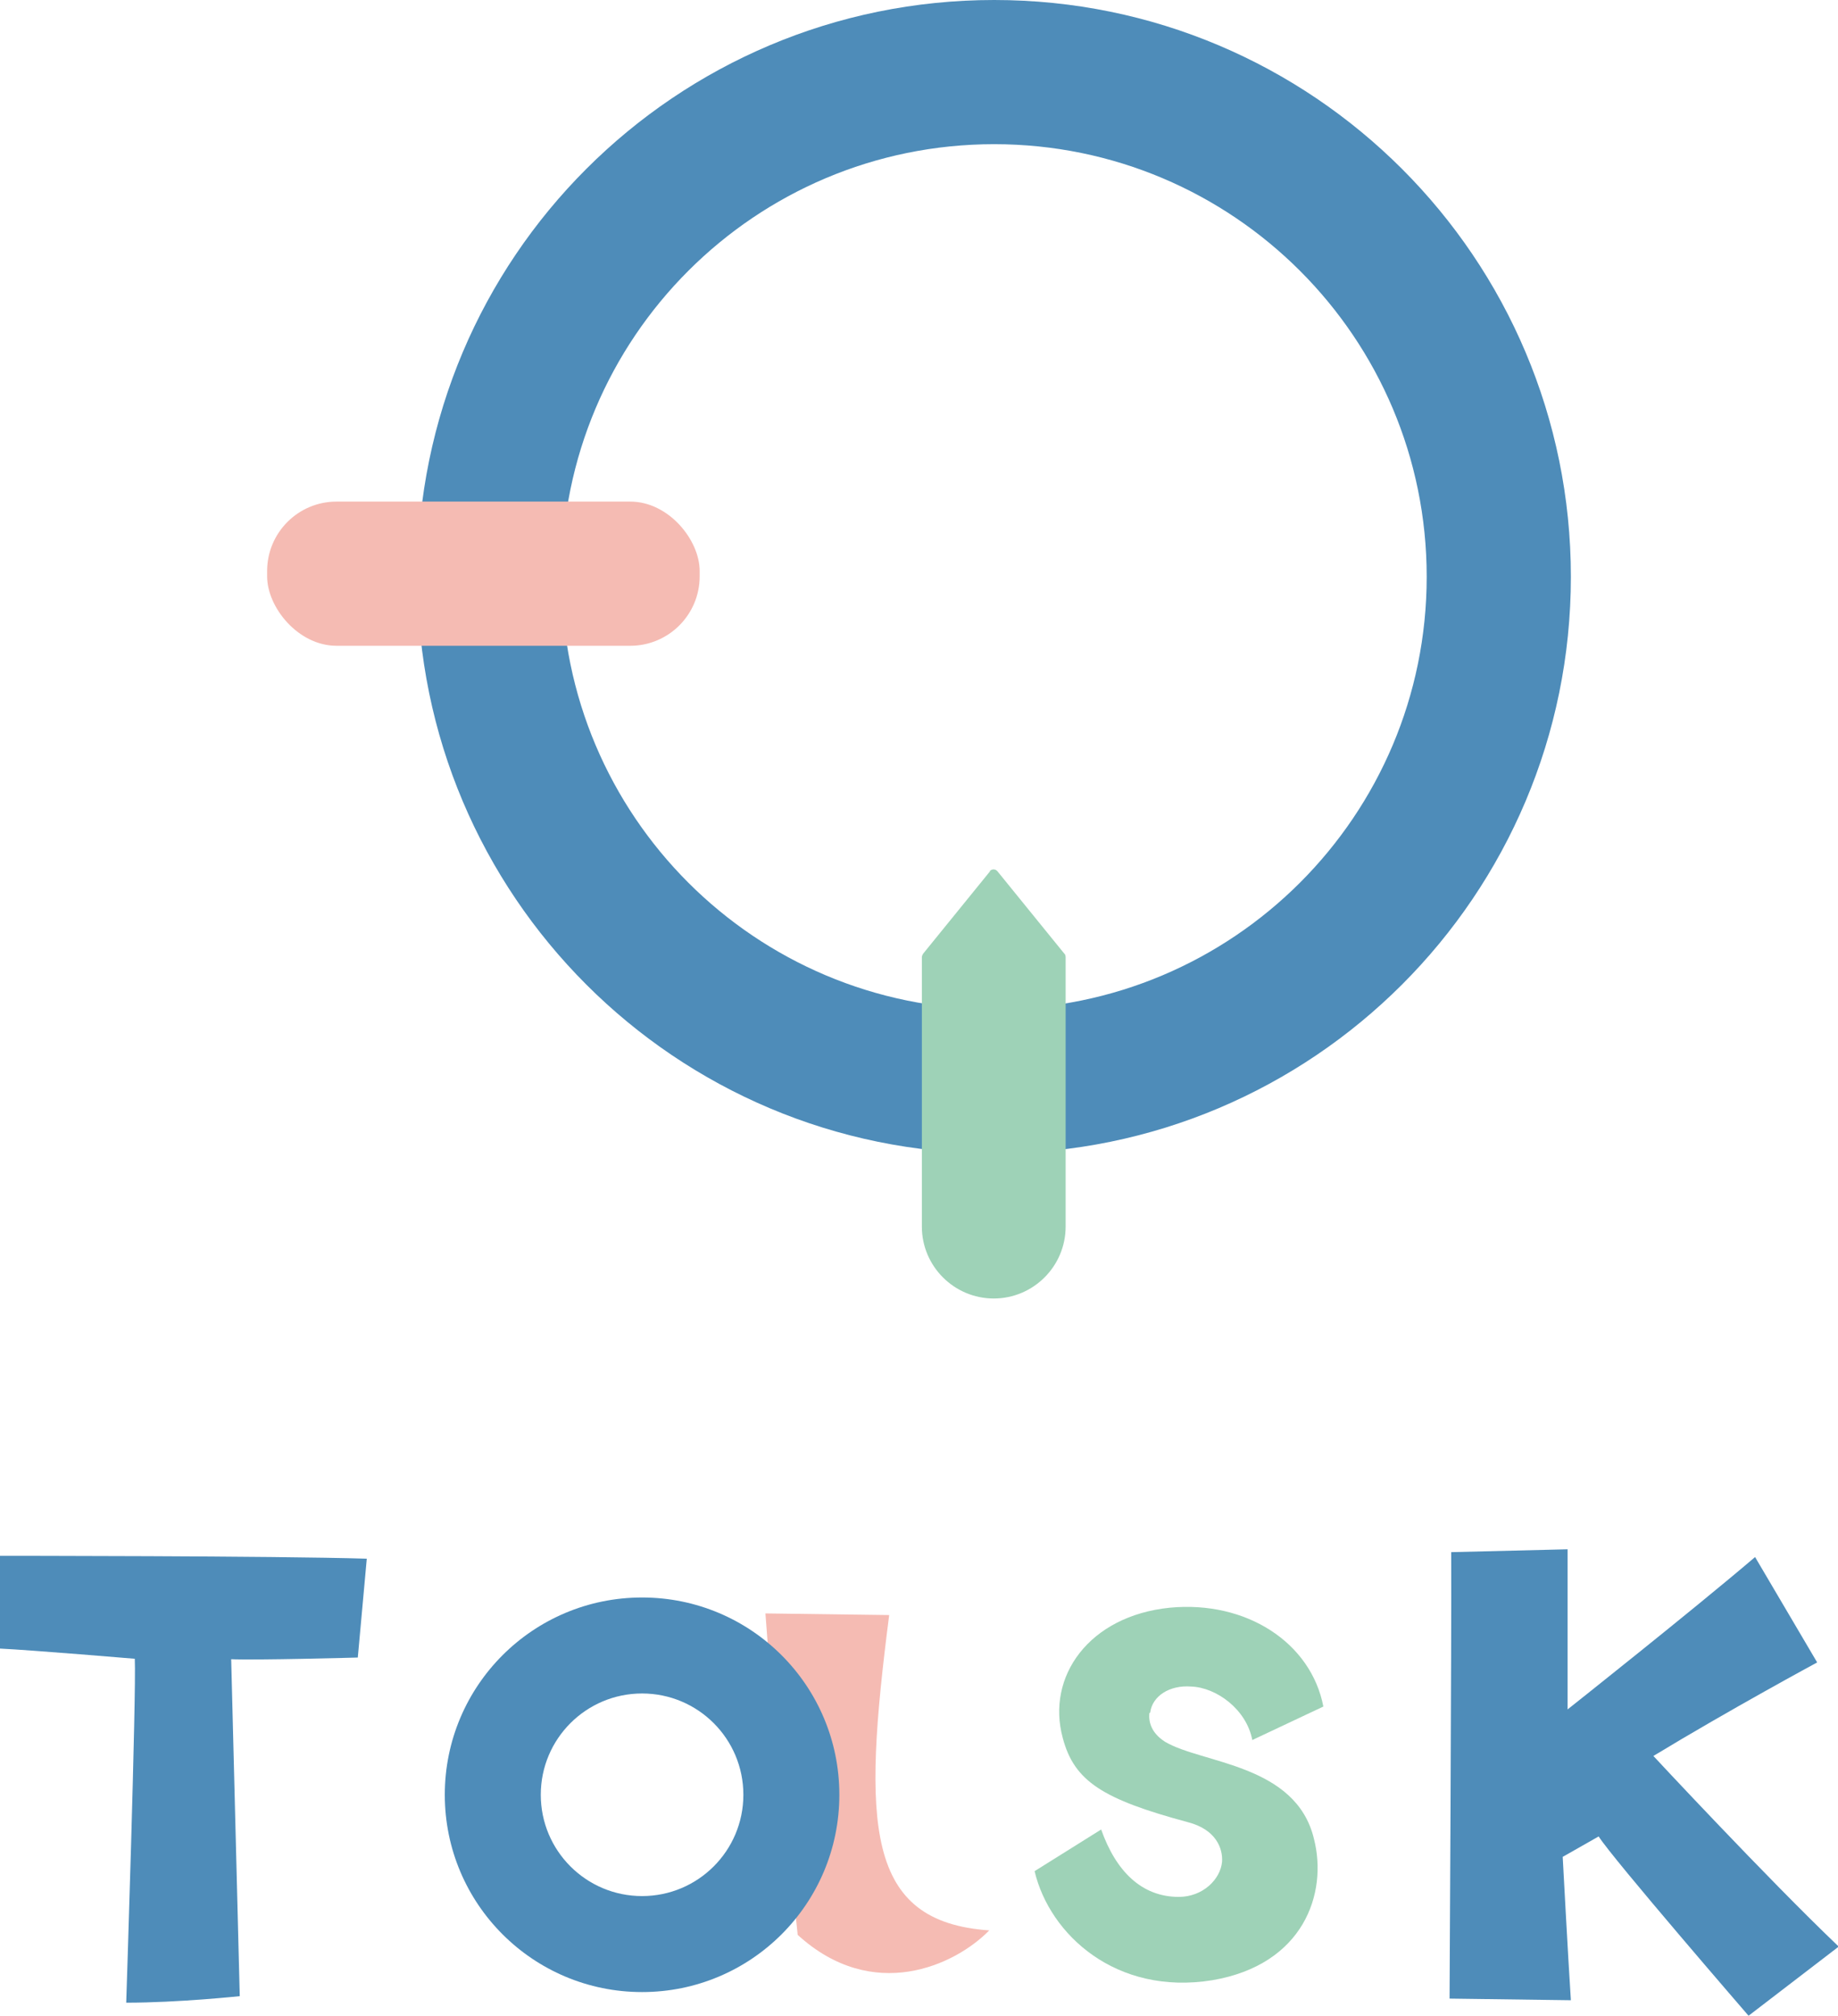 <?xml version="1.0" encoding="UTF-8"?>
<svg id="_レイヤー_2" data-name="レイヤー 2" xmlns="http://www.w3.org/2000/svg" viewBox="0 0 45 49.35">
  <defs>
    <style>
      .cls-1 {
        fill: #4e8cb9;
      }

      .cls-2 {
        fill: #9ed2b7;
      }

      .cls-3 {
        fill: #f5bbb3;
      }
    </style>
  </defs>
  <g id="header_template">
    <g id="detail_logo">
      <g>
        <path class="cls-1" d="M24.34,0c-7.8,0-14.12,6.32-14.12,14.12s6.32,14.12,14.12,14.12,14.12-6.32,14.12-14.12S32.14,0,24.34,0ZM24.34,24.71c-5.85,0-10.59-4.74-10.59-10.59S18.49,3.53,24.34,3.53s10.59,4.74,10.59,10.59-4.74,10.59-10.59,10.59Z"/>
        <rect class="cls-3" x="6.54" y="12.28" width="10.59" height="3.53" rx="1.7" ry="1.7"/>
        <path class="cls-2" d="M24.24,21.33l-1.64,2.02s-.03.05-.03.08v6.6c0,.97.79,1.76,1.76,1.76h0c.97,0,1.76-.79,1.76-1.76v-6.6s0-.06-.03-.08l-1.64-2.02c-.05-.06-.14-.06-.19,0Z"/>
      </g>
      <g>
        <path class="cls-1" d="M5.66,40.61l.21,8.26s-1.49.16-2.78.16c0,0,.25-7.58.21-8.42,0,0-2.49-.21-3.31-.25v-2.27s6.75,0,8.99.07l-.22,2.42s-2.53.07-3.12.04Z"/>
        <path class="cls-2" d="M28.14,41.94c-.02.21.04.48.38.7.9.54,3.21.54,3.65,2.38.34,1.33-.25,3.08-2.49,3.46-2.35.38-3.98-1.11-4.35-2.67l1.63-1.02c.36,1.02.99,1.65,1.9,1.65.59,0,1.02-.43,1.06-.86.02-.32-.14-.79-.84-.97-2.08-.56-2.78-1-3.06-2.06-.41-1.5.64-2.99,2.62-3.19,1.88-.18,3.46.86,3.76,2.42l-1.74.82c-.14-.75-.88-1.29-1.5-1.31-.52-.04-.95.23-1,.64Z"/>
        <path class="cls-1" d="M45,47.67l-2.19,1.68s-3.33-3.85-3.67-4.39l-.88.5s.13,2.44.2,3.51l-2.97-.04s.05-8.85.04-10.93l2.85-.07v3.92s3.03-2.4,4.59-3.73l1.52,2.58s-2.13,1.15-4.01,2.29c0,0,2.78,2.99,4.53,4.66Z"/>
        <g>
          <path class="cls-3" d="M18.83,40.68l-.09-1.18,3.03.04c-.66,5.14-.59,7.51,2.45,7.72-.84.86-2.85,1.79-4.69.11"/>
          <path class="cls-1" d="M15.72,39.11c-2.67,0-4.83,2.16-4.83,4.83s2.16,4.83,4.83,4.83,4.83-2.16,4.83-4.83-2.16-4.83-4.83-4.83ZM15.72,46.42c-1.37,0-2.48-1.11-2.48-2.48s1.11-2.48,2.48-2.48,2.48,1.11,2.48,2.48-1.11,2.48-2.48,2.48Z"/>
        </g>
      </g>
    </g>
  </g>
</svg>